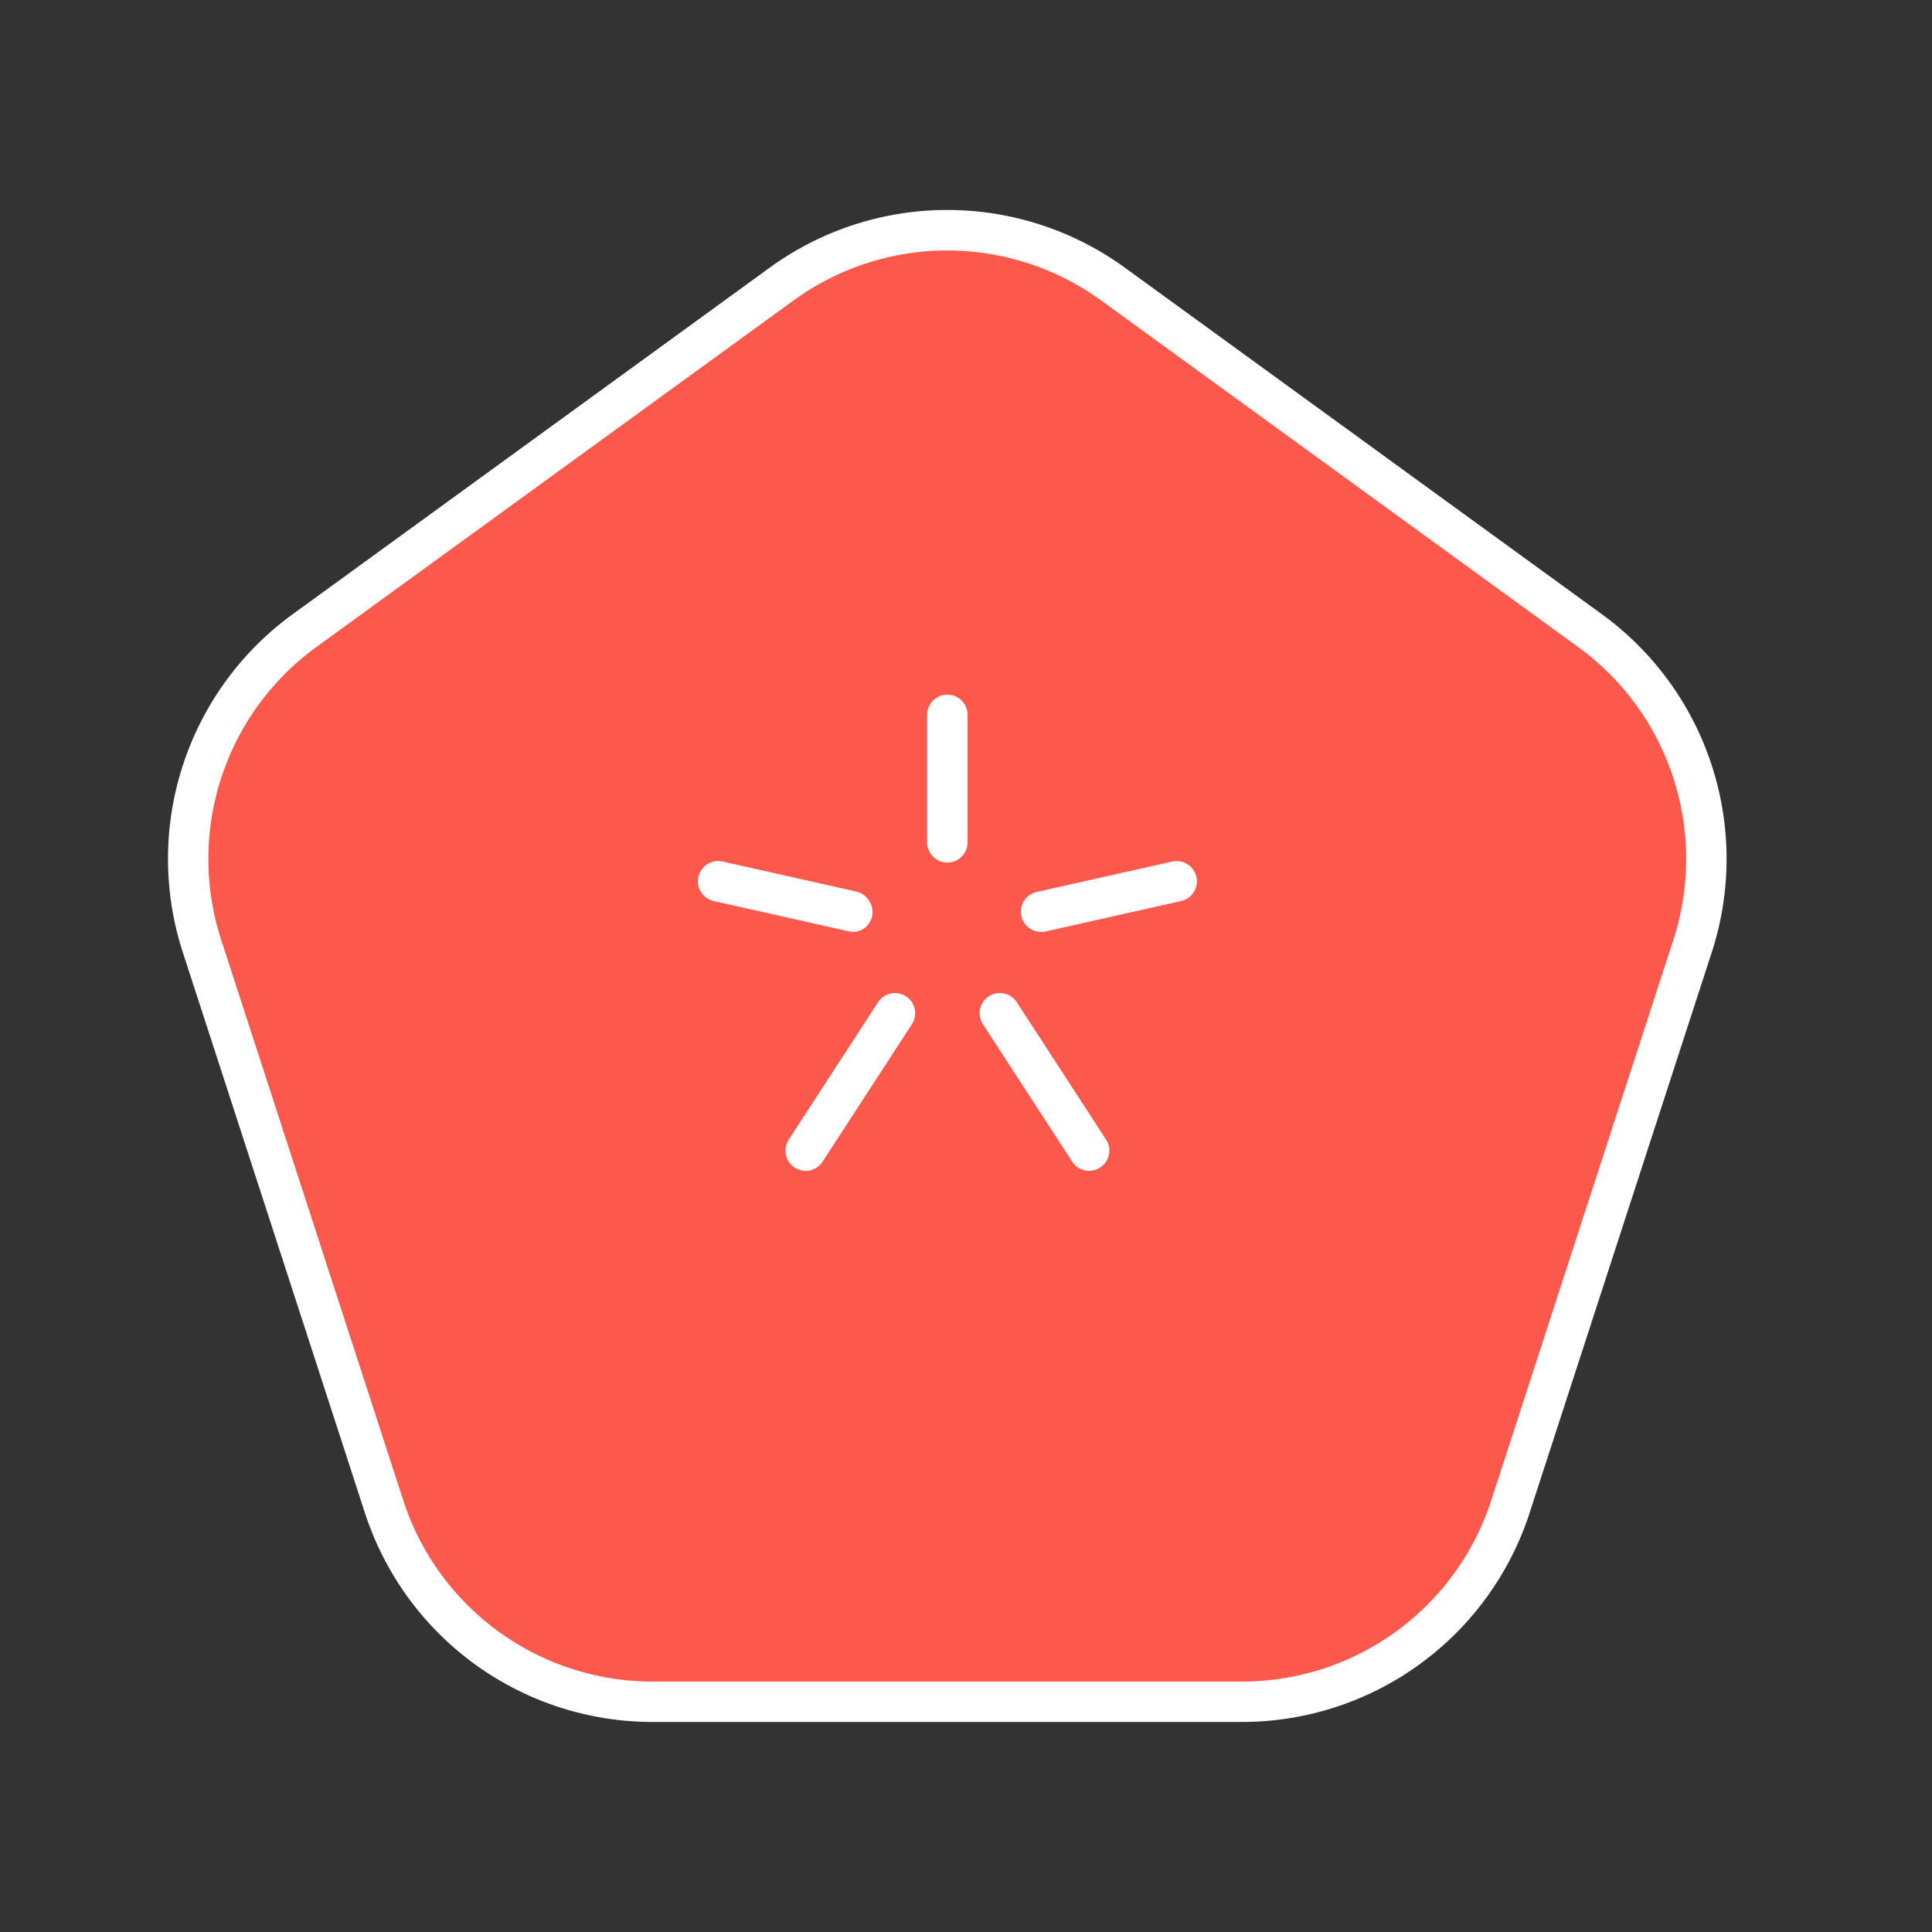 <svg xmlns="http://www.w3.org/2000/svg" width="46" height="46" viewBox="0 0 46 46">
  <rect x="0" y="0" width="46" height="46" fill="#333333" stroke="none"/>
  <defs>
    <style>
      .cls-1 {
        fill: none;
      }

      .cls-2 {
        fill: #fc594c;
      }

      .cls-3 {
        fill: #fff;
      }
    </style>
  </defs>
  <g id="그룹_851" data-name="그룹 851" transform="translate(-49 -490)">
    <rect id="사각형_365" data-name="사각형 365" class="cls-1" width="46" height="46" transform="translate(49 490)"/>
    <g id="구성_요소_7" data-name="구성 요소 7" transform="translate(53 495)">
      <path id="패스_395" data-name="패스 395" class="cls-2" d="M356.347,167.593l11.819,8.587a6.324,6.324,0,0,1,2.3,7.071l-4.515,13.894a6.558,6.558,0,0,1-2.246,3.124,6.094,6.094,0,0,1-3.768,1.245H345.325a6.325,6.325,0,0,1-6.015-4.369L334.8,183.251a6.324,6.324,0,0,1,2.3-7.071l11.819-8.587A6.322,6.322,0,0,1,356.347,167.593Z" transform="translate(-334.075 -165.996)"/>
      <g id="그룹_840" data-name="그룹 840">
        <g id="그룹_833" data-name="그룹 833">
          <path id="패스_396" data-name="패스 396" class="cls-3" d="M359.62,201.98H345.608a7.2,7.2,0,0,1-6.863-4.986l-4.33-13.328a7.2,7.2,0,0,1,2.62-8.066l11.338-8.237a7.194,7.194,0,0,1,8.481,0l11.338,8.237a7.2,7.2,0,0,1,2.62,8.066l-4.331,13.328A7.2,7.2,0,0,1,359.62,201.98Zm-7.006-35.036a6.242,6.242,0,0,0-3.674,1.2L337.6,176.38a6.237,6.237,0,0,0-2.271,6.99l4.33,13.328a6.237,6.237,0,0,0,5.947,4.32H359.62a6.234,6.234,0,0,0,5.946-4.32l4.331-13.328a6.237,6.237,0,0,0-2.271-6.99l-11.338-8.237A6.242,6.242,0,0,0,352.614,166.945Z" transform="translate(-334.059 -165.981)"/>
        </g>
        <g id="그룹_839" data-name="그룹 839" transform="translate(12.618 11.538)">
          <g id="그룹_834" data-name="그룹 834" transform="translate(6.702 7.106)">
            <path id="패스_397" data-name="패스 397" class="cls-3" d="M356.736,189.581a.481.481,0,0,1-.4-.219l-2.126-3.272a.481.481,0,1,1,.807-.524l2.126,3.271a.481.481,0,0,1-.142.665A.475.475,0,0,1,356.736,189.581Z" transform="translate(-354.128 -185.348)"/>
          </g>
          <g id="그룹_835" data-name="그룹 835" transform="translate(7.686 3.964)">
            <path id="패스_398" data-name="패스 398" class="cls-3" d="M355.632,183.77a.481.481,0,0,1-.1-.951l3.225-.724a.482.482,0,0,1,.21.941l-3.224.724A.573.573,0,0,1,355.632,183.77Z" transform="translate(-355.151 -182.084)"/>
          </g>
          <g id="그룹_836" data-name="그룹 836" transform="translate(5.456)">
            <path id="패스_399" data-name="패스 399" class="cls-3" d="M353.315,181.965a.481.481,0,0,1-.481-.481v-3.036a.481.481,0,0,1,.963,0v3.036A.481.481,0,0,1,353.315,181.965Z" transform="translate(-352.834 -177.966)"/>
          </g>
          <g id="그룹_837" data-name="그룹 837" transform="translate(0 3.964)">
            <path id="패스_400" data-name="패스 400" class="cls-3" d="M350.869,183.77a.514.514,0,0,1-.1-.011l-3.226-.724a.482.482,0,0,1,.21-.941l3.169.711a.507.507,0,0,1,.393.581A.465.465,0,0,1,350.869,183.77Z" transform="translate(-347.167 -182.084)"/>
          </g>
          <g id="그룹_838" data-name="그룹 838" transform="translate(2.084 7.106)">
            <path id="패스_401" data-name="패스 401" class="cls-3" d="M349.812,189.581a.475.475,0,0,1-.262-.078.481.481,0,0,1-.142-.665l2.126-3.271a.481.481,0,0,1,.807.524l-2.127,3.272A.481.481,0,0,1,349.812,189.581Z" transform="translate(-349.331 -185.348)"/>
          </g>
        </g>
      </g>
    </g>
  </g>
</svg>
